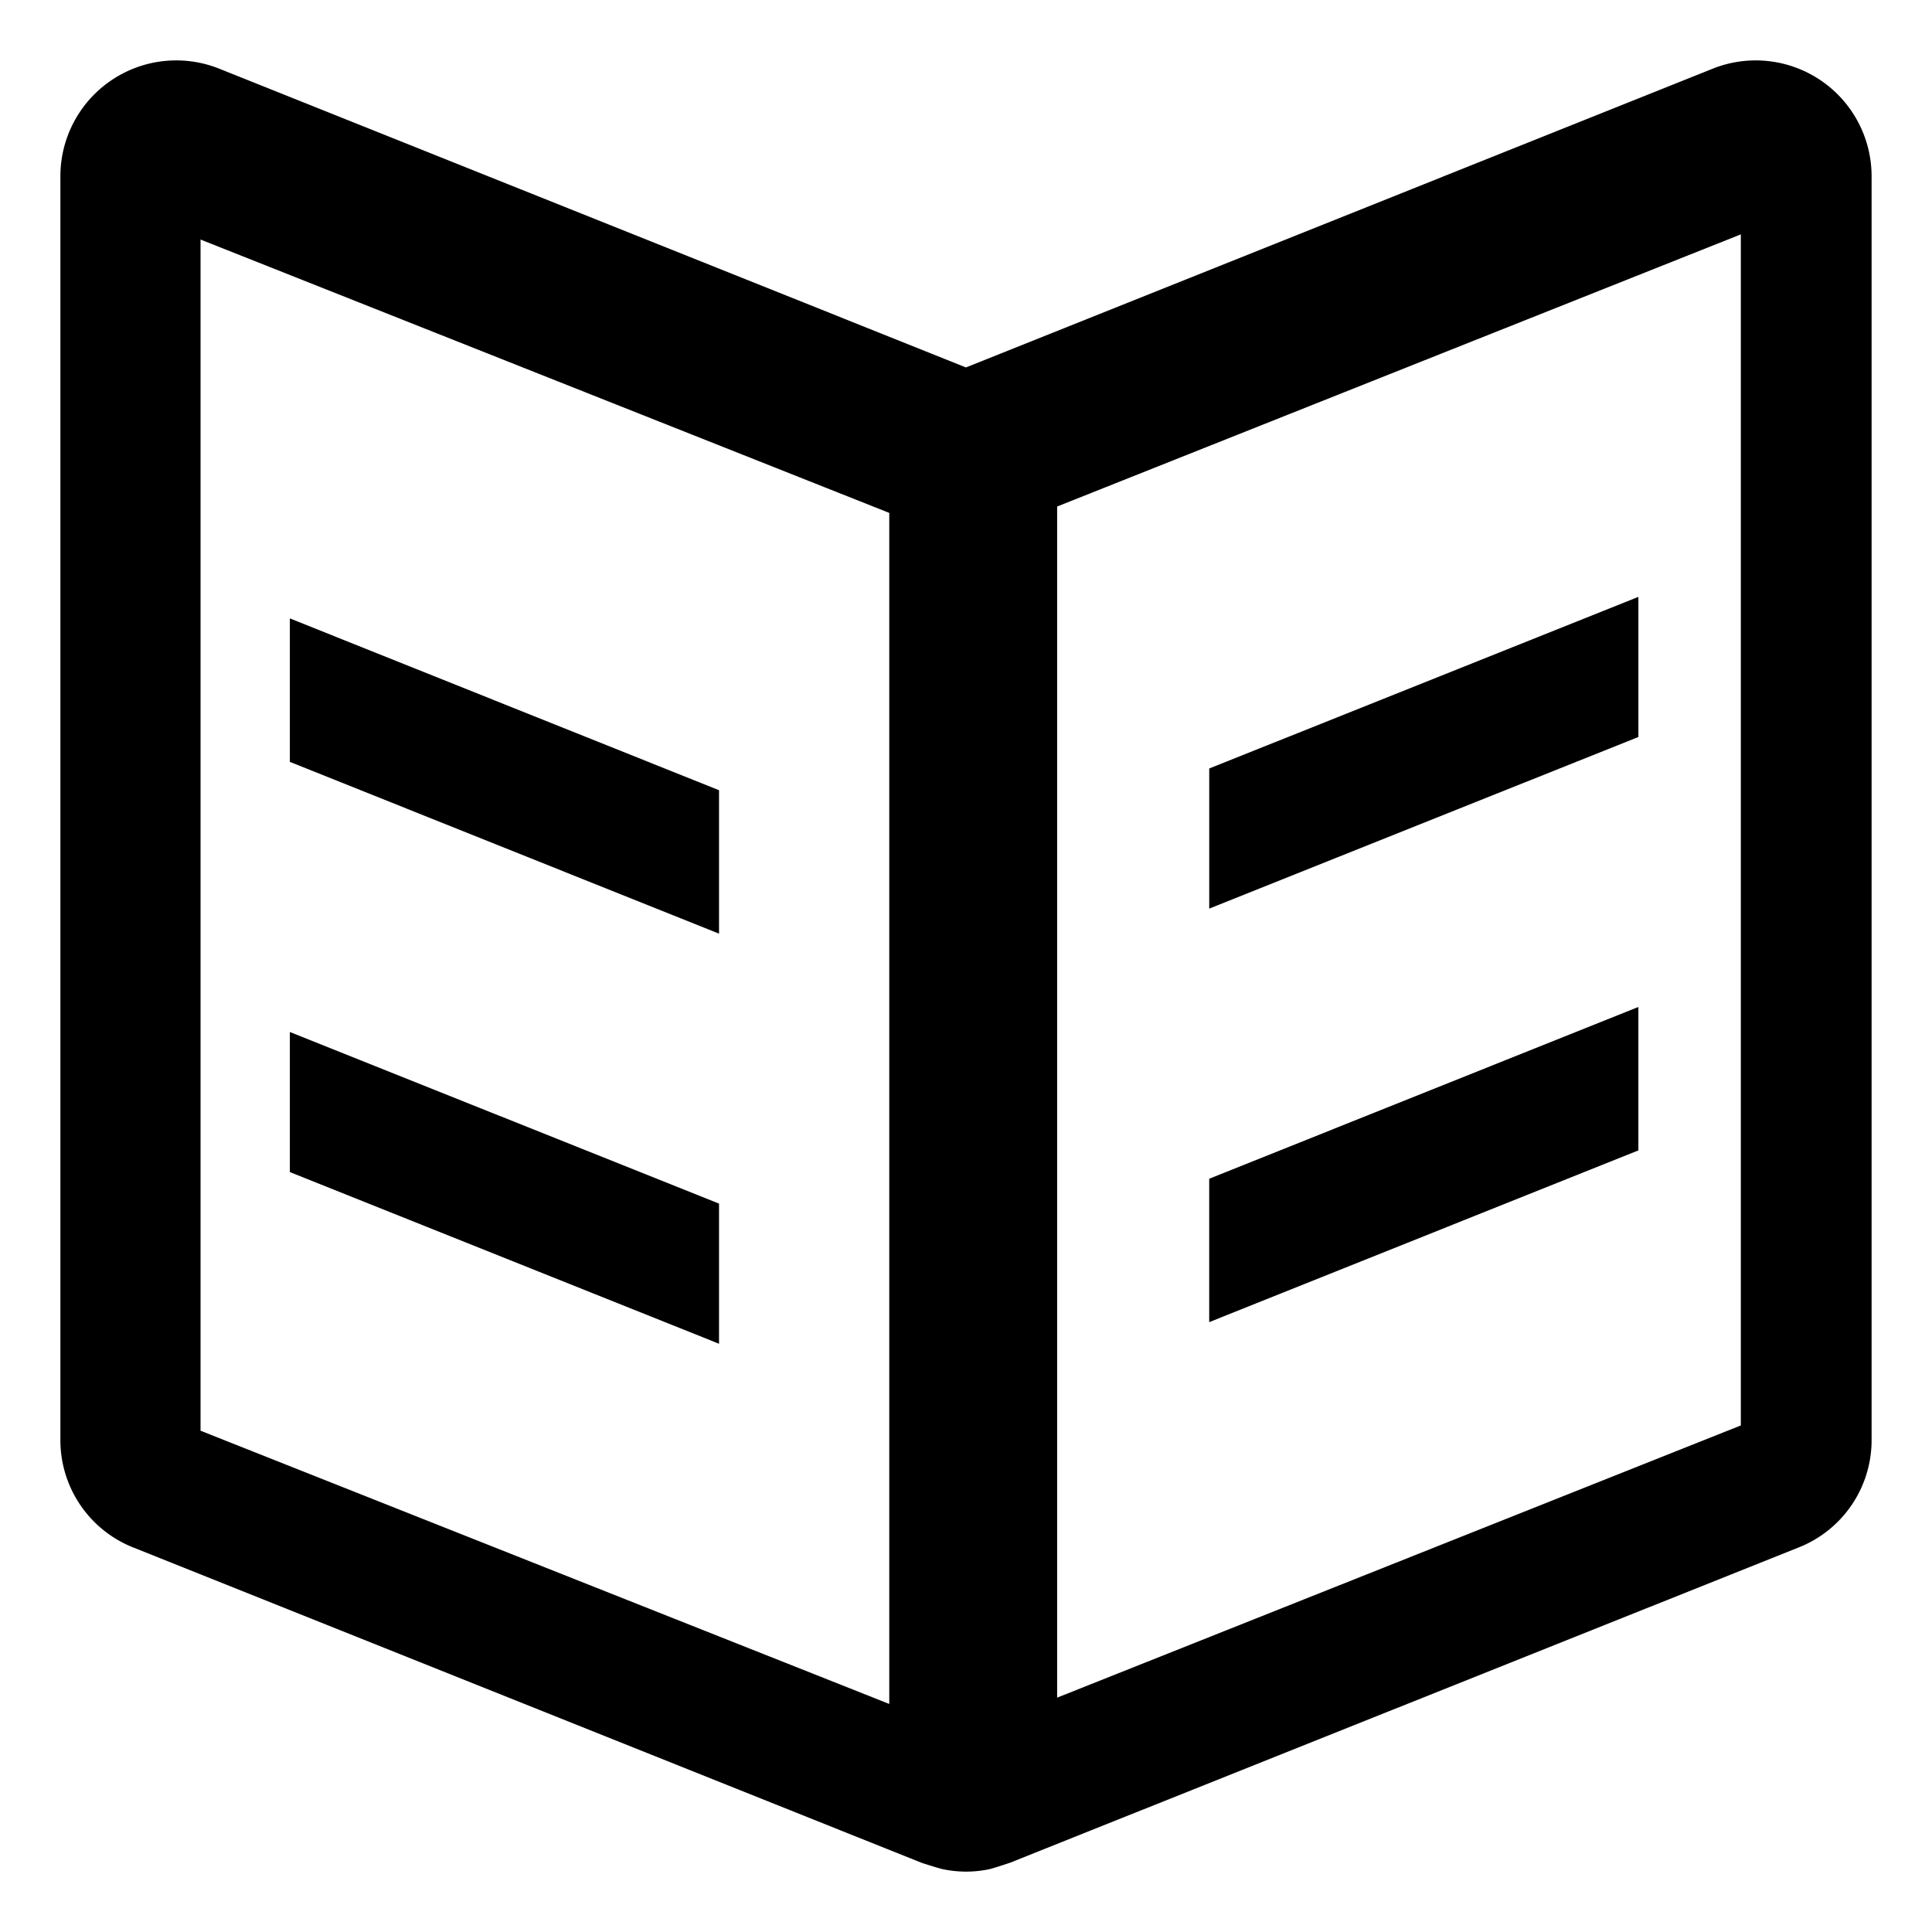 <?xml version="1.0" standalone="no"?><!DOCTYPE svg PUBLIC "-//W3C//DTD SVG 1.1//EN" "http://www.w3.org/Graphics/SVG/1.1/DTD/svg11.dtd"><svg t="1583140591611" class="icon" viewBox="0 0 1024 1024" version="1.1" xmlns="http://www.w3.org/2000/svg" p-id="2656" xmlns:xlink="http://www.w3.org/1999/xlink" width="200" height="200"><defs><style type="text/css"></style></defs><path d="M959.936 50.094a52.29 52.29 0 0 0-48.751-5.291L512 204.512 112.814 44.804A52.35 52.35 0 0 0 41.065 93.422v669.767a52.374 52.374 0 0 0 32.855 48.594L491.611 978.87s8.588 2.754 10.17 3.068a51.698 51.698 0 0 0 20.341 0c1.582-0.314 10.17-3.177 10.17-3.177l417.679-167.052a52.314 52.314 0 0 0 32.951-48.594V93.422a52.338 52.338 0 0 0-22.95-43.327z m-28.204 711.572l-380.487 151.506V262.37l380.487-151.506z m-72.413-214.583l-209.341 83.816v56.493l209.353-83.792z m0-217.361L649.978 413.454v54.754l209.353-83.719zM480.389 916.482L97.184 764.456V113.63l383.205 152.11zM372.029 424.965l-209.341-83.816v56.517l209.341 83.804z m0 219.112l-209.353-83.707v54.73l209.353 83.743z m0 0" p-id="2657"></path><path d="M512 992a62.666 62.666 0 0 1-11.922-1.208c-1.739-0.338-7.054-1.993-11.209-3.334l-0.604-0.217L70.55 820.165A61.18 61.18 0 0 1 32.006 763.164V93.422A61.409 61.409 0 0 1 116.16 36.385l395.828 158.367L907.816 36.385a61.422 61.422 0 0 1 84.166 57.037v669.755a61.132 61.132 0 0 1-38.653 57.001l-417.932 167.088-0.254 0.085c-6.039 2.029-9.869 3.189-11.294 3.479a62.243 62.243 0 0 1-11.849 1.172z m-17.297-21.658c3.624 1.208 7.996 2.5 8.938 2.718a42.82 42.82 0 0 0 16.657 0c1.063-0.266 5.351-1.643 8.89-2.814l417.425-166.895a43.098 43.098 0 0 0 27.262-40.187V93.422a43.243 43.243 0 0 0-19.024-35.838 43.134 43.134 0 0 0-40.295-4.361L512 214.272 109.444 53.211A43.291 43.291 0 0 0 50.125 93.422v669.767a43.134 43.134 0 0 0 27.178 40.187z m-5.254-40.525L88.173 770.641v-670.383l401.275 159.285zM106.292 758.308l365.038 144.827V271.852L106.292 126.965z m435.894 168.151V256.234l398.606-158.718v670.286z m18.118-657.99v631.319l362.369-144.271V124.223zM381.1 712.227l-227.471-91.003v-74.237l227.471 90.943z m-209.353-103.263l191.234 76.496V650.201l-191.234-76.448z m469.159 91.8v-76.001l227.471-91.063v76.025z m18.118-63.753v36.998l191.234-76.544v-36.998zM381.1 494.866l-227.471-91.063v-76.037l227.471 91.063z m-209.353-103.323l191.234 76.556V431.089l-191.234-76.556z m469.171 90.049v-74.274l227.459-90.967v74.261z m18.118-62.001v35.234l191.234-76.472v-35.234z" p-id="2658"></path></svg>